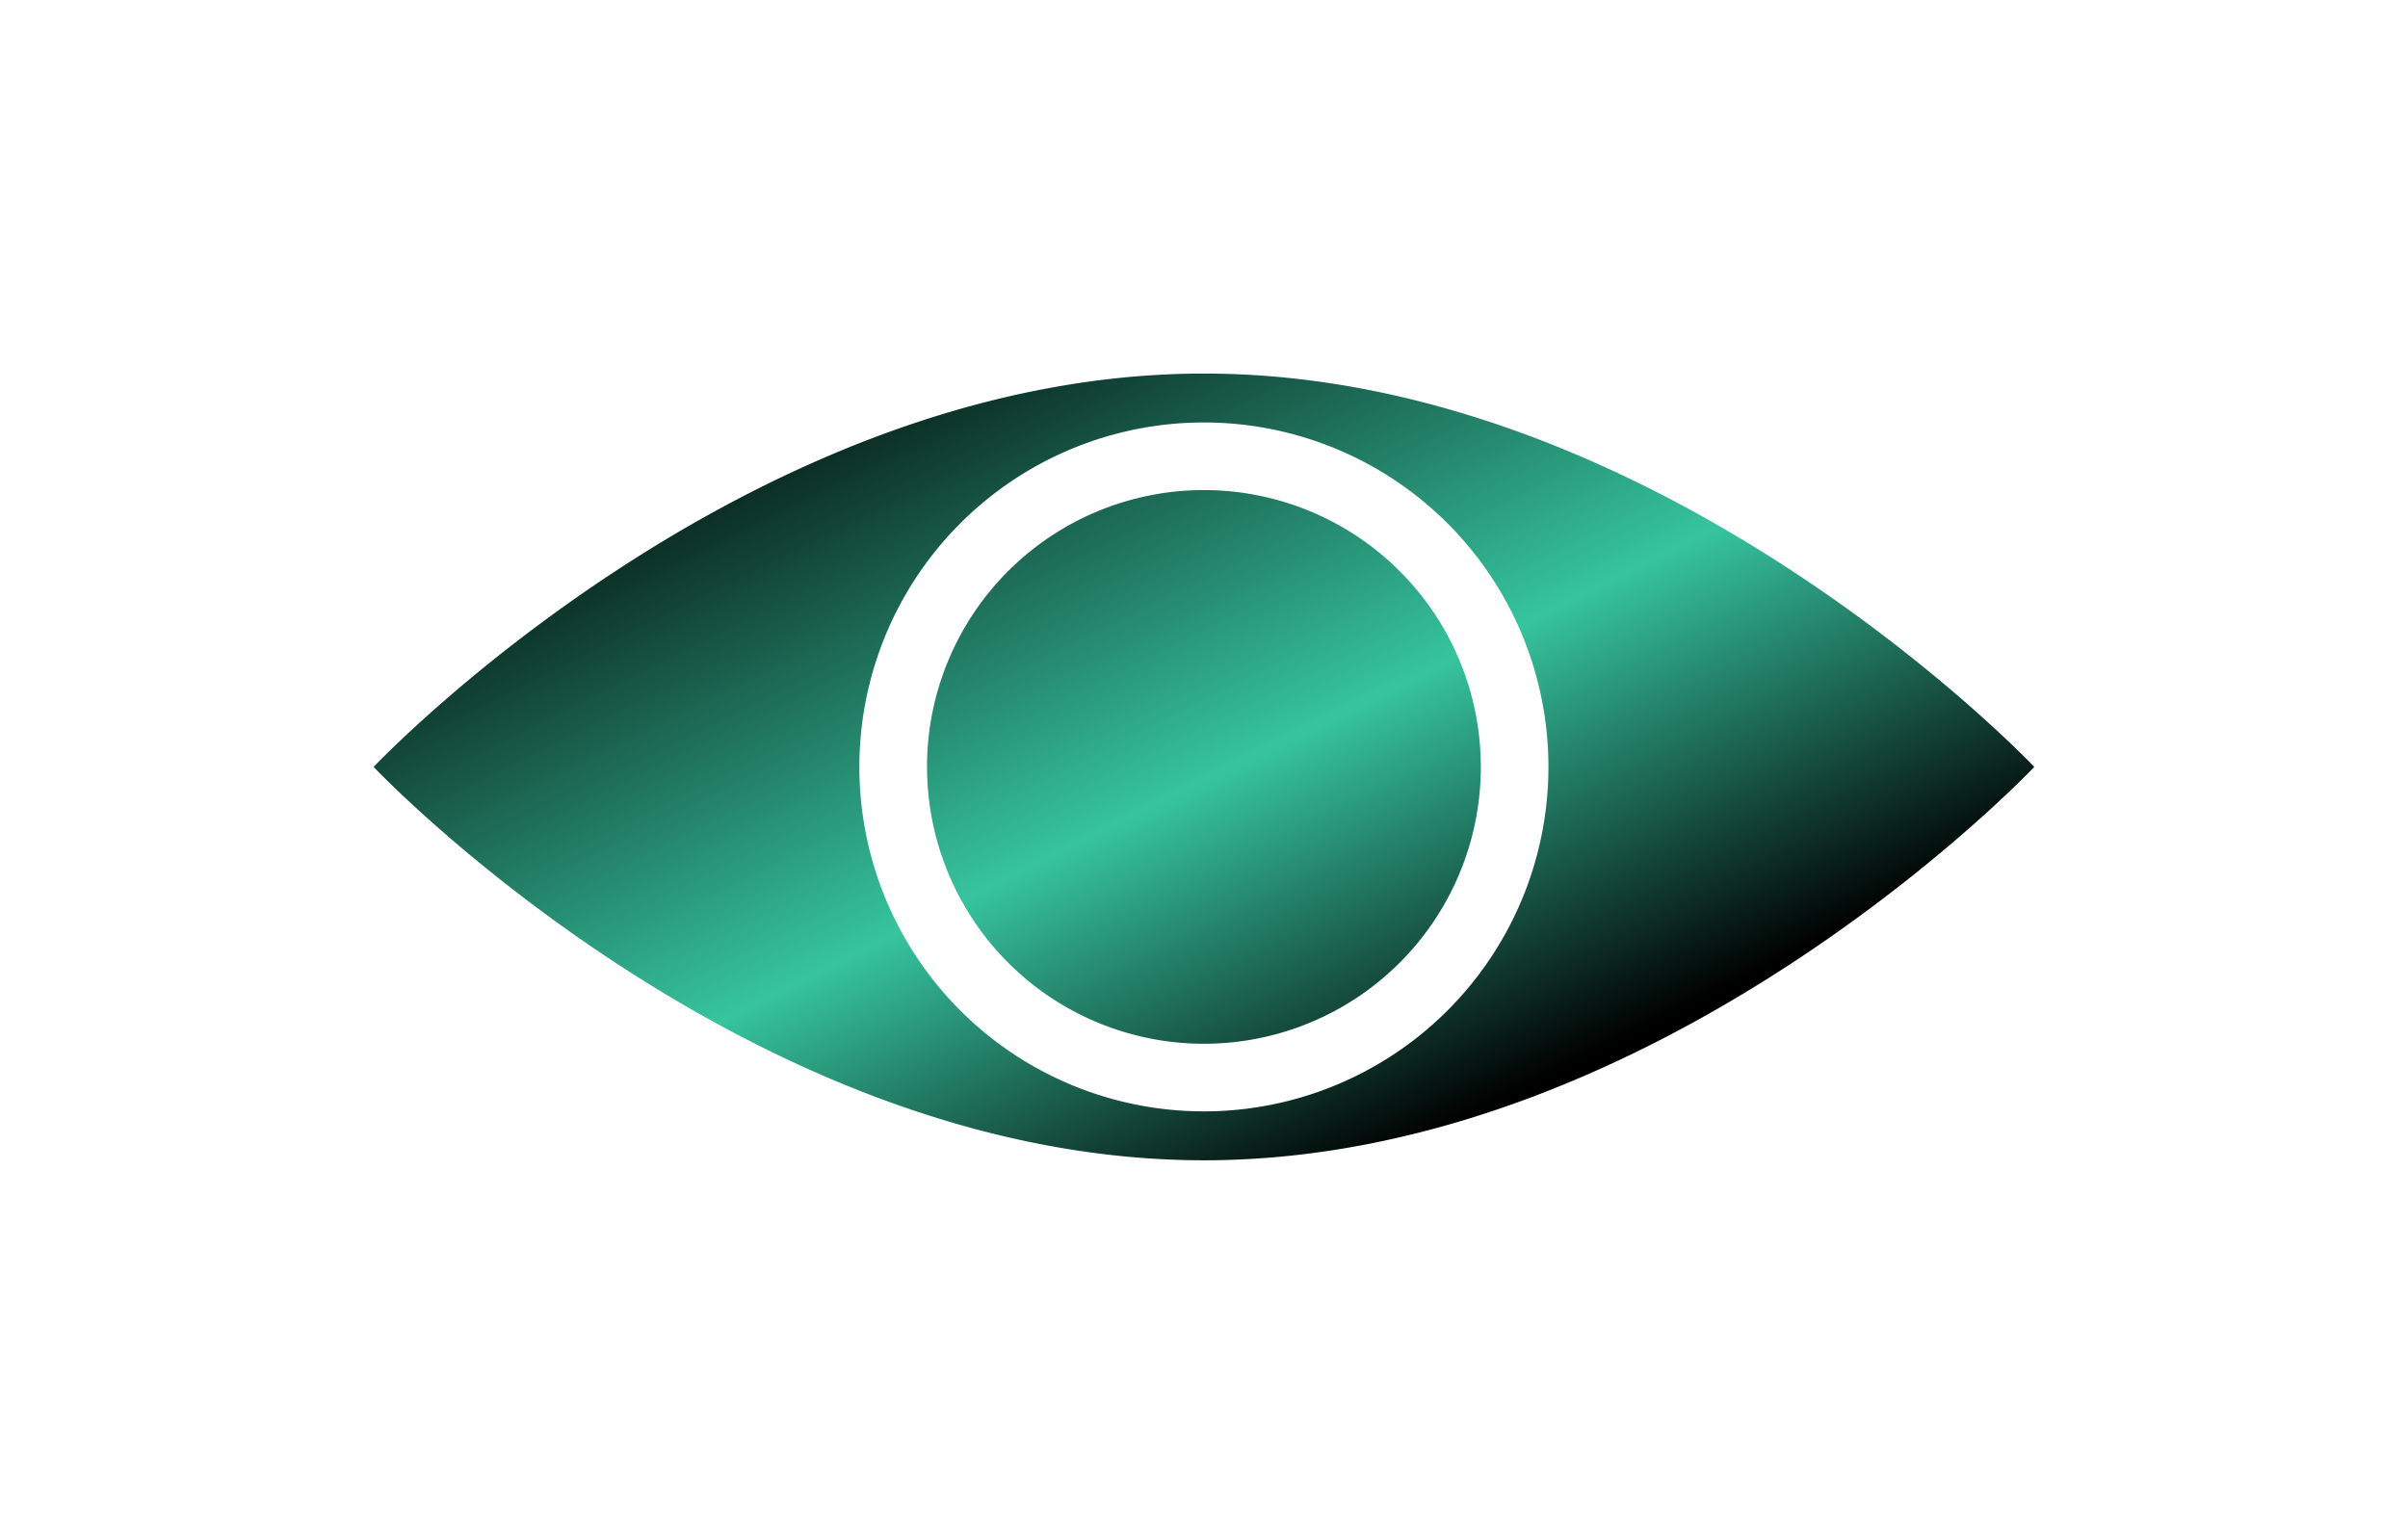<svg xmlns="http://www.w3.org/2000/svg" xmlns:xlink="http://www.w3.org/1999/xlink" width="193.332" height="123.18" viewBox="0 0 193.332 123.18"><defs><linearGradient id="a" x1="0.192" y1="0.173" x2="0.82" y2="0.776" gradientUnits="objectBoundingBox"><stop offset="0" stop-color="#0b2b22"/><stop offset="0.53" stop-color="#36c49f"/><stop offset="1"/></linearGradient><filter id="b" x="0" y="0" width="193.332" height="123.18" filterUnits="userSpaceOnUse"><feOffset dx="6" dy="10" input="SourceAlpha"/><feGaussianBlur stdDeviation="10" result="c"/><feFlood flood-opacity="0.502"/><feComposite operator="in" in2="c"/><feComposite in="SourceGraphic"/></filter></defs><g transform="translate(-0.464 -3.481)"><g transform="matrix(1, 0, 0, 1, 0.46, 3.48)" filter="url(#b)"><path d="M0,31.59S29.847,0,66.666,0s66.666,31.59,66.666,31.59-29.847,31.59-66.666,31.59S0,31.59,0,31.59Zm39,0A27.662,27.662,0,1,0,66.666,3.928,27.662,27.662,0,0,0,39,31.59Zm5.431,0A22.232,22.232,0,1,1,66.666,53.822,22.232,22.232,0,0,1,44.434,31.59Z" transform="translate(24 20)" fill="url(#a)"/></g></g></svg>